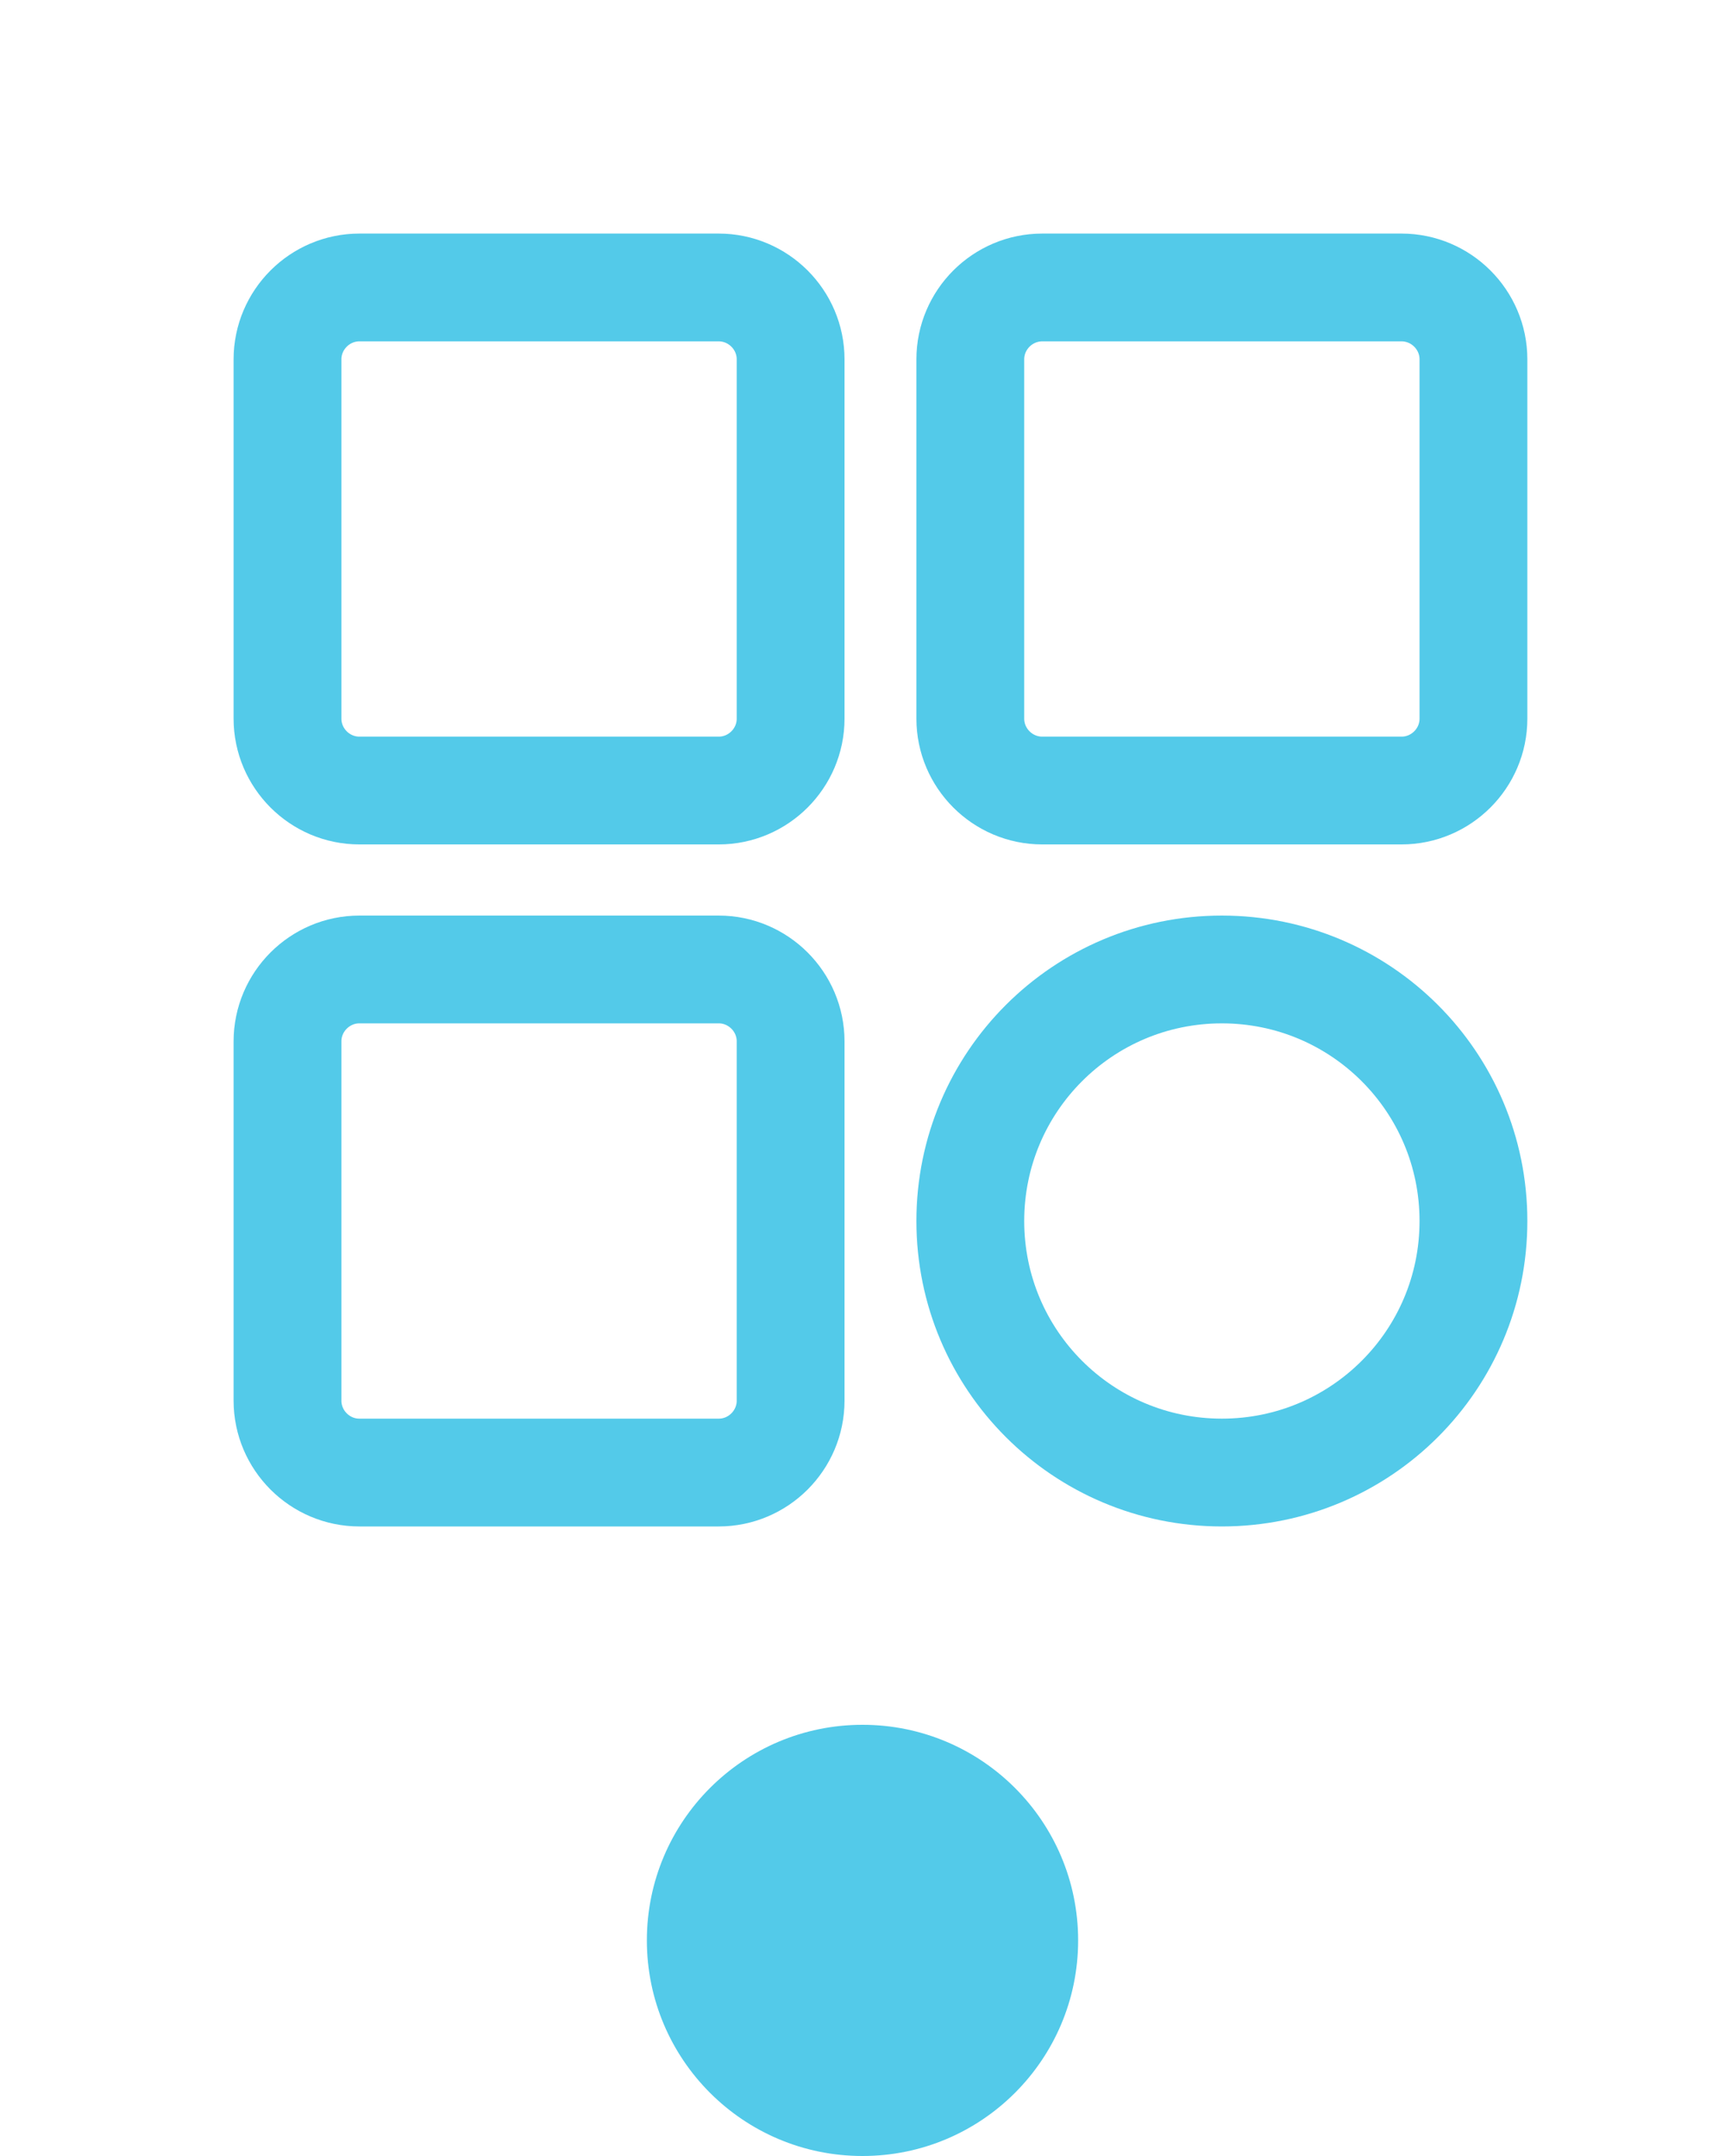 <svg width="64" height="80" viewBox="0 0 64 80" fill="none" xmlns="http://www.w3.org/2000/svg">
<path d="M26.667 29.333H13.333C11.867 29.333 10.667 28.133 10.667 26.667V13.333C10.667 11.867 11.867 10.667 13.333 10.667H26.667C28.133 10.667 29.333 11.867 29.333 13.333V26.667C29.333 28.133 28.133 29.333 26.667 29.333Z" stroke="#53CAE9" stroke-width="4" stroke-miterlimit="10"/>
<path d="M26.667 54.64H13.333C11.867 54.64 10.667 53.44 10.667 51.973V38.64C10.667 37.173 11.867 35.973 13.333 35.973H26.667C28.133 35.973 29.333 37.173 29.333 38.64V51.973C29.333 53.44 28.133 54.64 26.667 54.64Z" stroke="#53CAE9" stroke-width="4" stroke-miterlimit="10"/>
<path d="M52 29.333H38.667C37.2 29.333 36 28.133 36 26.667V13.333C36 11.867 37.2 10.667 38.667 10.667H52C53.467 10.667 54.667 11.867 54.667 13.333V26.667C54.667 28.133 53.467 29.333 52 29.333Z" stroke="#53CAE9" stroke-width="4" stroke-miterlimit="10"/>
<path d="M45.333 54.64C40.173 54.64 36 50.467 36 45.307C36 40.147 40.173 35.973 45.333 35.973C50.493 35.973 54.667 40.147 54.667 45.307C54.667 50.467 50.493 54.64 45.333 54.64Z" stroke="#53CAE9" stroke-width="4" stroke-miterlimit="10"/>
<circle cx="32" cy="72" r="8" fill="#53CAE9"/>
</svg>
